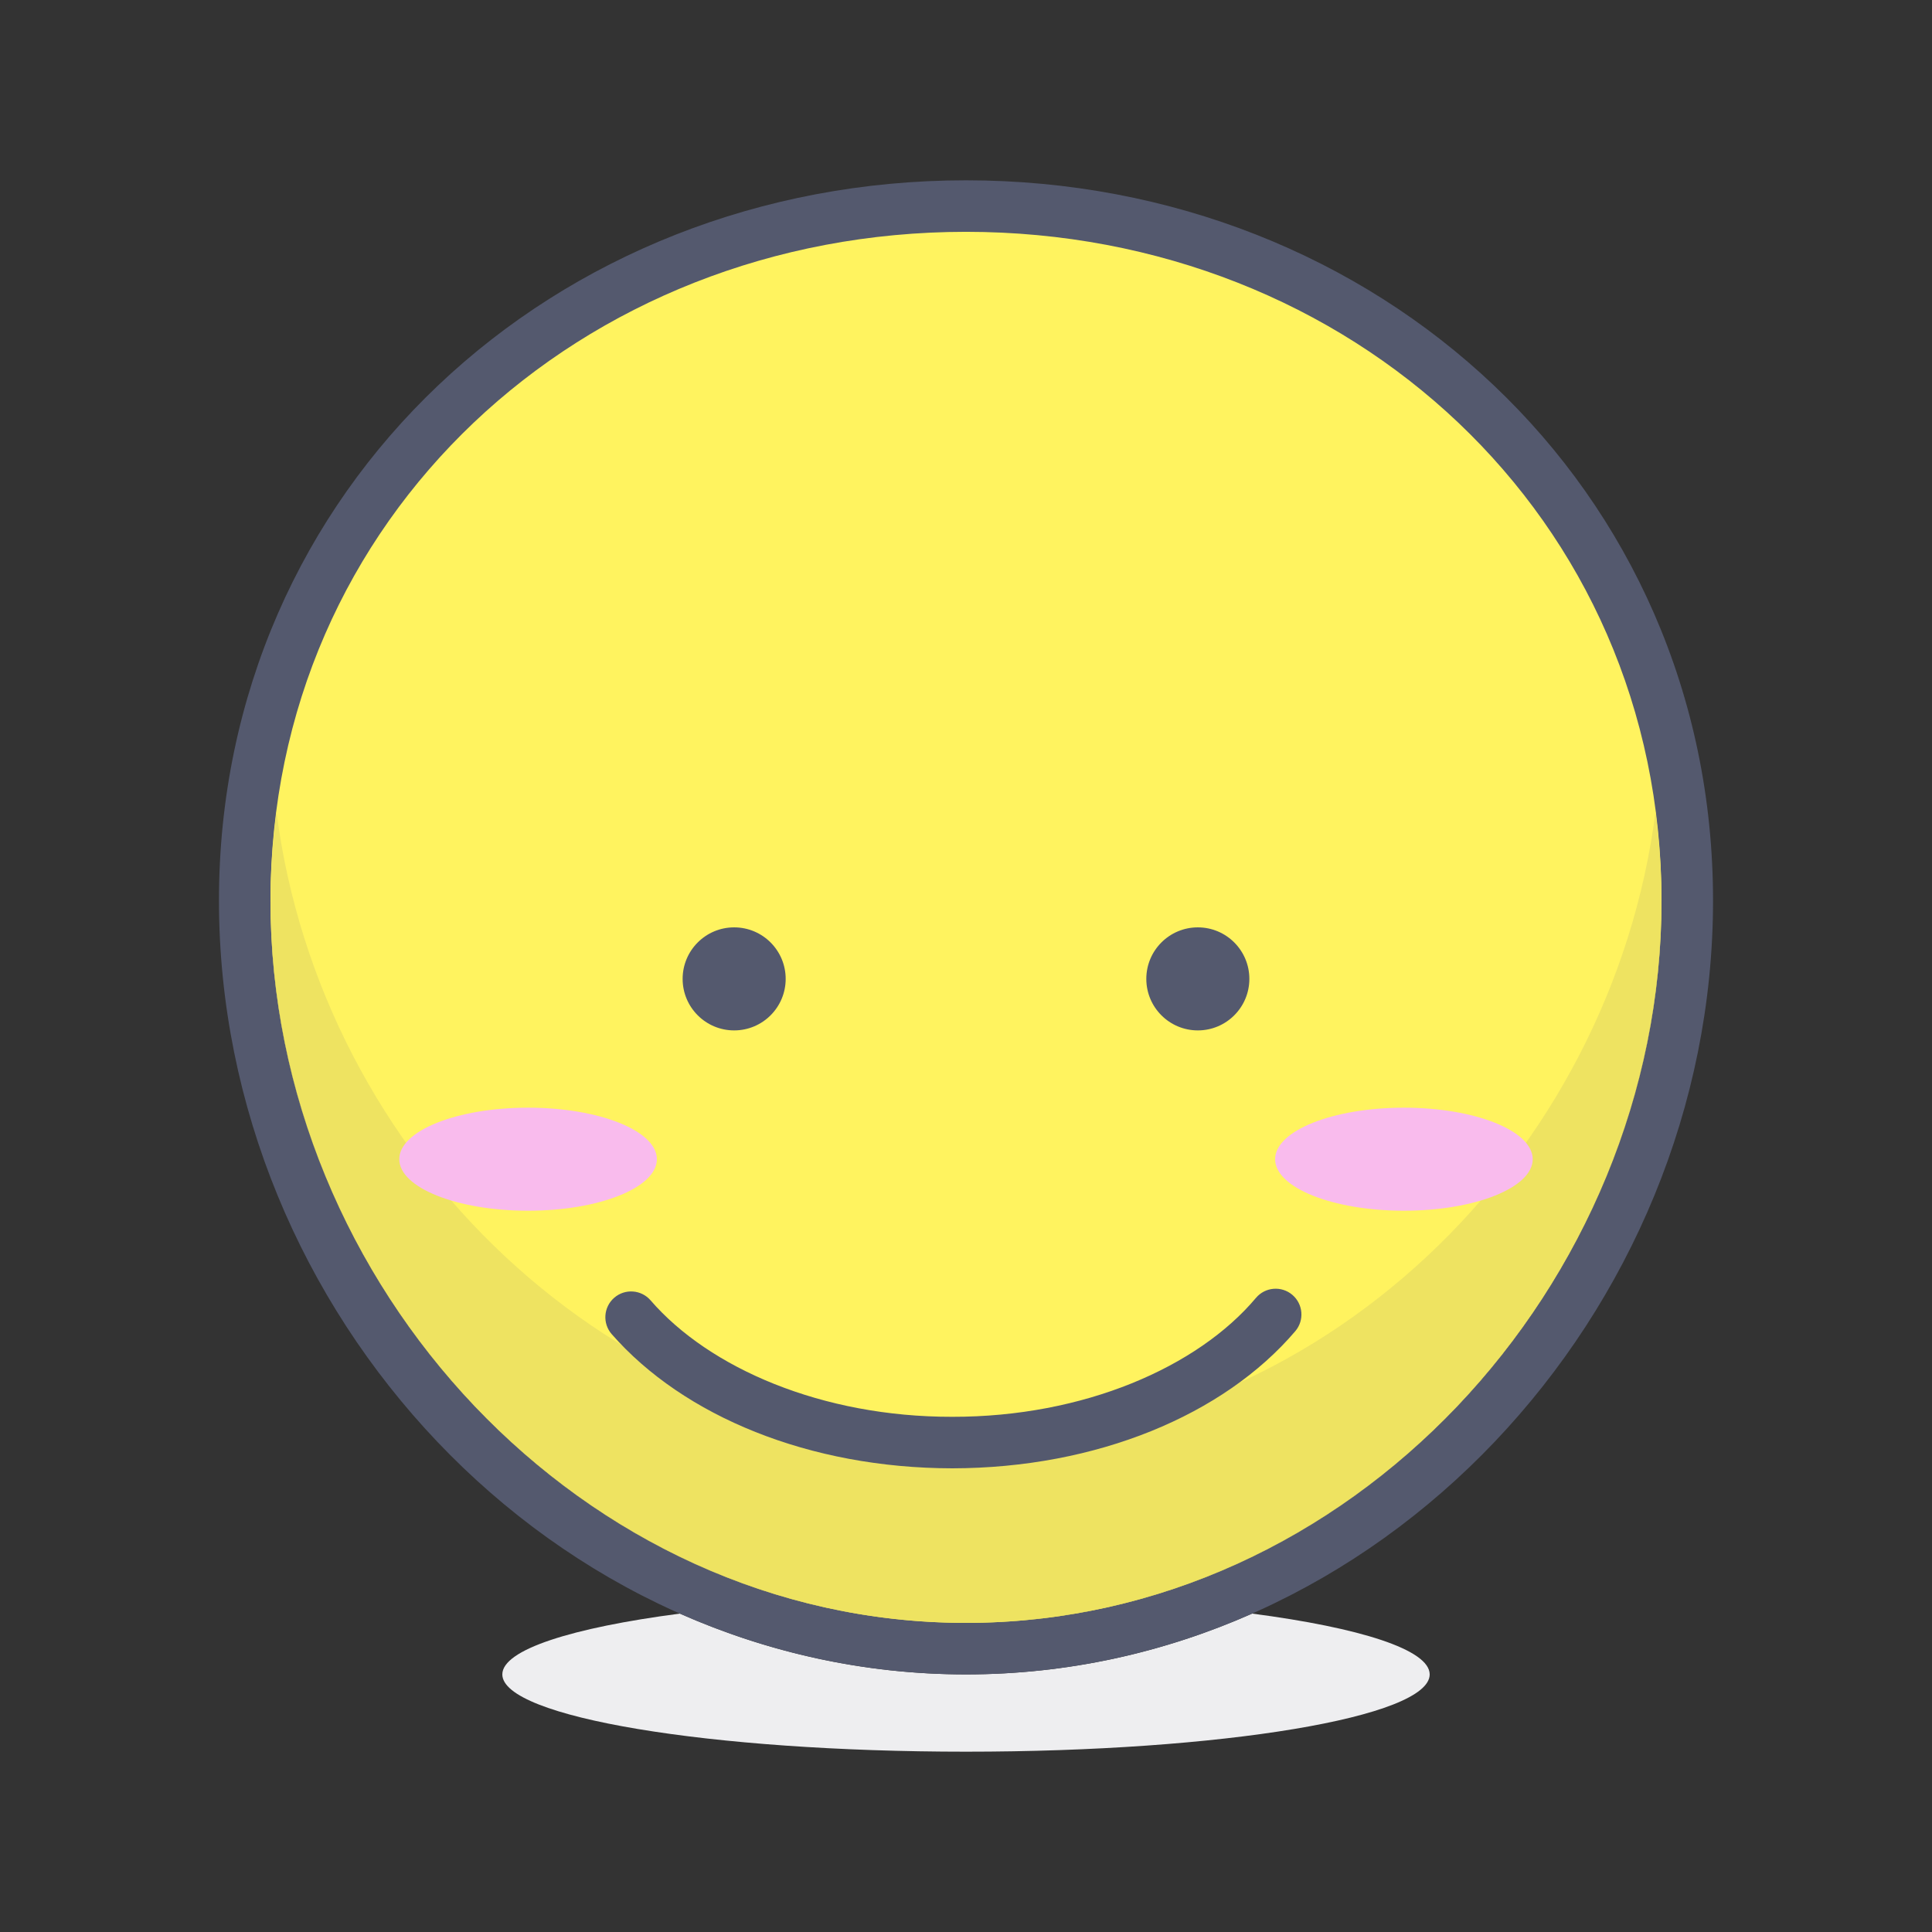 <?xml version="1.0" encoding="iso-8859-1"?>
<!-- Generator: Adobe Illustrator 21.0.0, SVG Export Plug-In . SVG Version: 6.00 Build 0)  -->
<svg xmlns="http://www.w3.org/2000/svg" xmlns:xlink="http://www.w3.org/1999/xlink" version="1.1" id="topview" x="0px" y="0px" viewBox="0 0 300 300" style="enable-background:new 0 0 300 300;" xml:space="preserve" width="512" height="512">
<rect x="0" y="0" width="300" height="300" fill="#333333" stroke="none"/>
<g>
	<path style="fill:#EEEEF0;" d="M194.43,250.559c-13.675,6.052-28.683,9.442-44.431,9.442c-15.747,0-30.755-3.391-44.43-9.442   c-16.786,2.197-27.569,5.609-27.569,9.442c0,6.628,32.236,11.999,71.999,11.999c39.763,0,72.003-5.371,72.003-11.999   C222.001,256.168,211.217,252.756,194.43,250.559"/>
	<path style="fill:#FFF35F;" d="M261.998,139.852c0-61.855-50.144-107.851-112-107.851s-112,45.995-112,107.851   c0,61.856,50.144,116.149,112,116.149S261.998,201.708,261.998,139.852"/>
	<path style="fill:#54596E;" d="M261.998,139.852h4.001c0.01-32.019-13.02-60.086-34.052-80.023   C210.925,39.877,181.922,27.997,149.998,28c-31.92-0.003-60.923,11.877-81.948,31.828c-21.028,19.938-34.062,48.005-34.049,80.023   c0.003,32.019,12.961,62.008,33.904,84.028c20.936,22.017,49.976,36.121,82.094,36.121c32.121,0,61.157-14.104,82.093-36.121   c20.946-22.021,33.904-52.01,33.907-84.028H261.998h-3.997c0.003,29.838-12.111,57.922-31.702,78.515   C206.697,238.96,179.737,252,149.998,252c-29.735,0-56.695-13.04-76.297-33.634c-19.592-20.593-31.709-48.677-31.702-78.515   c0.01-29.834,12.052-55.693,31.557-74.221c19.513-18.511,46.509-29.629,76.442-29.633c29.936,0.004,56.933,11.122,76.445,29.633   c19.506,18.527,31.544,44.387,31.557,74.221H261.998"/>
	<path style="fill:#EEE361;" d="M257.065,126.077c-6.868,53.564-52.167,97.925-107.067,97.925   c-54.896,0-100.195-44.36-107.067-97.925c-0.591,4.52-0.93,9.138-0.932,13.867c0.019,29.803,12.131,57.85,31.702,78.422   c19.448,20.433,46.14,33.43,75.6,33.632c0.233,0.001,0.464,0.002,0.697,0.002c0.233,0,0.465-0.001,0.697-0.002   c0.111-0.001,0.223-0.002,0.333-0.003c0.007,0,0.006,0,0.014-0.001c29.325-0.301,55.884-13.275,75.256-33.628   c19.572-20.573,31.682-48.621,31.702-78.426C257.998,135.213,257.656,130.596,257.065,126.077"/>
	<path style="fill:#54596E;" d="M151.029,251.995c-0.11,0.001-0.223,0.002-0.333,0.003   C150.805,251.997,150.92,251.996,151.029,251.995 M41.999,139.944c0,0.019,0,0.037,0,0.056   c0,59.415,47.979,111.591,107.302,111.998c-29.459-0.202-56.151-13.199-75.6-33.632C54.13,197.794,42.018,169.747,41.999,139.944    M258.001,139.94c-0.02,29.805-12.13,57.853-31.702,78.426c-19.372,20.353-45.931,33.327-75.256,33.628   c59.166-0.607,106.958-52.695,106.958-111.994C258.001,139.98,258.001,139.96,258.001,139.94"/>
	<path style="fill:#54596E;" d="M94.982,207.162c11.188,12.777,30.727,20.807,52.878,20.838   c22.416-0.033,42.162-8.254,53.278-21.304c1.427-1.687,1.217-4.21-0.469-5.638c-1.686-1.427-4.21-1.217-5.637,0.47   c-9.022,10.738-26.72,18.506-47.172,18.473c-20.208,0.031-37.731-7.549-46.844-18.092c-1.451-1.667-3.978-1.842-5.644-0.391   C93.706,202.97,93.532,205.496,94.982,207.162L94.982,207.162z"/>
	<ellipse style="fill:#F9BBED;" cx="81.999" cy="180.001" rx="20" ry="8"/>
	<ellipse style="fill:#F9BBED;" cx="217.999" cy="180.001" rx="20" ry="8"/>
	<circle style="fill:#54596E;" cx="185.999" cy="152.001" r="8"/>
	<circle style="fill:#54596E;" cx="113.999" cy="152.001" r="8"/>
</g>















</svg>
